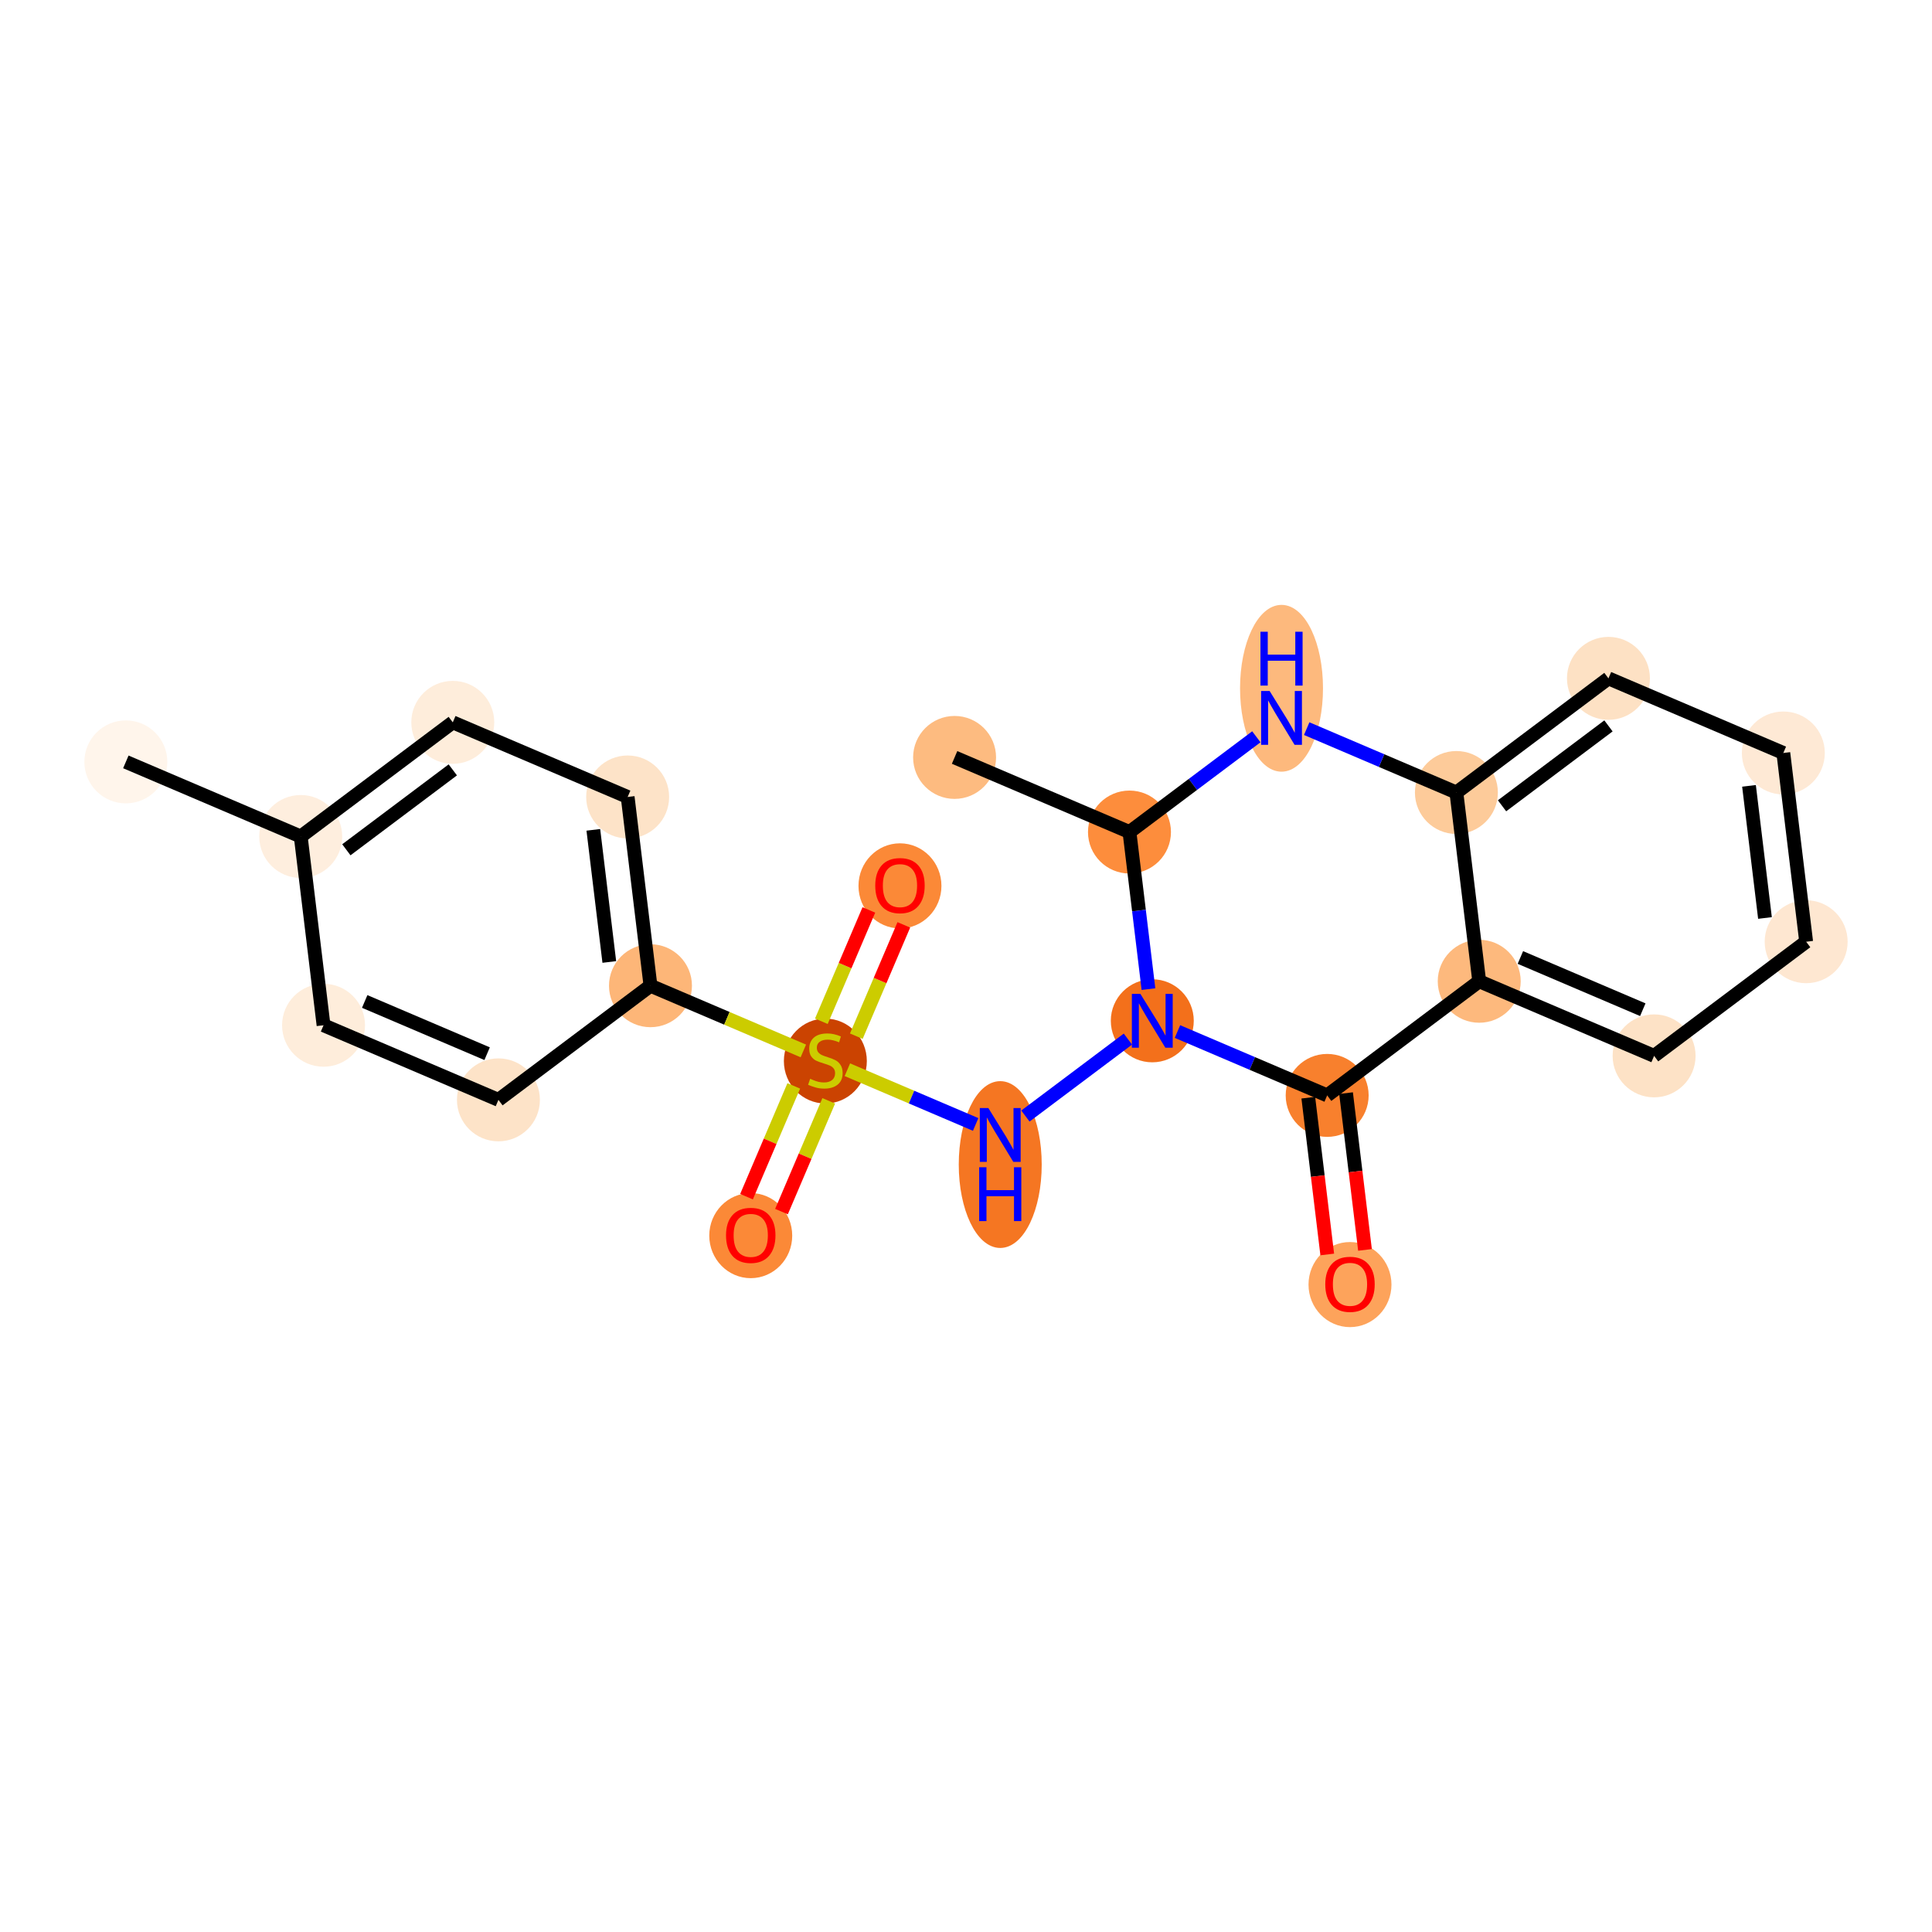<?xml version='1.0' encoding='iso-8859-1'?>
<svg version='1.1' baseProfile='full'
              xmlns='http://www.w3.org/2000/svg'
                      xmlns:rdkit='http://www.rdkit.org/xml'
                      xmlns:xlink='http://www.w3.org/1999/xlink'
                  xml:space='preserve'
width='280px' height='280px' viewBox='0 0 280 280'>
<!-- END OF HEADER -->
<rect style='opacity:1.0;fill:#FFFFFF;stroke:none' width='280' height='280' x='0' y='0'> </rect>
<ellipse cx='18.238' cy='110.418' rx='5.511' ry='5.511'  style='fill:#FFF5EB;fill-rule:evenodd;stroke:#FFF5EB;stroke-width:1.0px;stroke-linecap:butt;stroke-linejoin:miter;stroke-opacity:1' />
<ellipse cx='43.583' cy='121.231' rx='5.511' ry='5.511'  style='fill:#FEEEDE;fill-rule:evenodd;stroke:#FEEEDE;stroke-width:1.0px;stroke-linecap:butt;stroke-linejoin:miter;stroke-opacity:1' />
<ellipse cx='65.62' cy='104.689' rx='5.511' ry='5.511'  style='fill:#FEEDDB;fill-rule:evenodd;stroke:#FEEDDB;stroke-width:1.0px;stroke-linecap:butt;stroke-linejoin:miter;stroke-opacity:1' />
<ellipse cx='90.965' cy='115.502' rx='5.511' ry='5.511'  style='fill:#FDE3C8;fill-rule:evenodd;stroke:#FDE3C8;stroke-width:1.0px;stroke-linecap:butt;stroke-linejoin:miter;stroke-opacity:1' />
<ellipse cx='94.272' cy='142.858' rx='5.511' ry='5.511'  style='fill:#FDB678;fill-rule:evenodd;stroke:#FDB678;stroke-width:1.0px;stroke-linecap:butt;stroke-linejoin:miter;stroke-opacity:1' />
<ellipse cx='119.617' cy='153.775' rx='5.511' ry='5.65'  style='fill:#CB4301;fill-rule:evenodd;stroke:#CB4301;stroke-width:1.0px;stroke-linecap:butt;stroke-linejoin:miter;stroke-opacity:1' />
<ellipse cx='130.43' cy='128.387' rx='5.511' ry='5.666'  style='fill:#FB8937;fill-rule:evenodd;stroke:#FB8937;stroke-width:1.0px;stroke-linecap:butt;stroke-linejoin:miter;stroke-opacity:1' />
<ellipse cx='108.804' cy='179.076' rx='5.511' ry='5.666'  style='fill:#FB8937;fill-rule:evenodd;stroke:#FB8937;stroke-width:1.0px;stroke-linecap:butt;stroke-linejoin:miter;stroke-opacity:1' />
<ellipse cx='144.962' cy='168.776' rx='5.511' ry='11.588'  style='fill:#F57622;fill-rule:evenodd;stroke:#F57622;stroke-width:1.0px;stroke-linecap:butt;stroke-linejoin:miter;stroke-opacity:1' />
<ellipse cx='166.999' cy='147.941' rx='5.511' ry='5.518'  style='fill:#F3701B;fill-rule:evenodd;stroke:#F3701B;stroke-width:1.0px;stroke-linecap:butt;stroke-linejoin:miter;stroke-opacity:1' />
<ellipse cx='192.343' cy='158.754' rx='5.511' ry='5.511'  style='fill:#F8802D;fill-rule:evenodd;stroke:#F8802D;stroke-width:1.0px;stroke-linecap:butt;stroke-linejoin:miter;stroke-opacity:1' />
<ellipse cx='195.651' cy='186.171' rx='5.511' ry='5.666'  style='fill:#FDA35B;fill-rule:evenodd;stroke:#FDA35B;stroke-width:1.0px;stroke-linecap:butt;stroke-linejoin:miter;stroke-opacity:1' />
<ellipse cx='214.38' cy='142.212' rx='5.511' ry='5.511'  style='fill:#FDB97D;fill-rule:evenodd;stroke:#FDB97D;stroke-width:1.0px;stroke-linecap:butt;stroke-linejoin:miter;stroke-opacity:1' />
<ellipse cx='239.725' cy='153.025' rx='5.511' ry='5.511'  style='fill:#FDE2C6;fill-rule:evenodd;stroke:#FDE2C6;stroke-width:1.0px;stroke-linecap:butt;stroke-linejoin:miter;stroke-opacity:1' />
<ellipse cx='261.762' cy='136.482' rx='5.511' ry='5.511'  style='fill:#FEE7D1;fill-rule:evenodd;stroke:#FEE7D1;stroke-width:1.0px;stroke-linecap:butt;stroke-linejoin:miter;stroke-opacity:1' />
<ellipse cx='258.454' cy='109.127' rx='5.511' ry='5.511'  style='fill:#FEE9D5;fill-rule:evenodd;stroke:#FEE9D5;stroke-width:1.0px;stroke-linecap:butt;stroke-linejoin:miter;stroke-opacity:1' />
<ellipse cx='233.109' cy='98.313' rx='5.511' ry='5.511'  style='fill:#FDE1C4;fill-rule:evenodd;stroke:#FDE1C4;stroke-width:1.0px;stroke-linecap:butt;stroke-linejoin:miter;stroke-opacity:1' />
<ellipse cx='211.072' cy='114.856' rx='5.511' ry='5.511'  style='fill:#FDCB9A;fill-rule:evenodd;stroke:#FDCB9A;stroke-width:1.0px;stroke-linecap:butt;stroke-linejoin:miter;stroke-opacity:1' />
<ellipse cx='185.728' cy='99.751' rx='5.511' ry='11.588'  style='fill:#FDB97D;fill-rule:evenodd;stroke:#FDB97D;stroke-width:1.0px;stroke-linecap:butt;stroke-linejoin:miter;stroke-opacity:1' />
<ellipse cx='163.691' cy='120.586' rx='5.511' ry='5.511'  style='fill:#FD8D3C;fill-rule:evenodd;stroke:#FD8D3C;stroke-width:1.0px;stroke-linecap:butt;stroke-linejoin:miter;stroke-opacity:1' />
<ellipse cx='138.346' cy='109.772' rx='5.511' ry='5.511'  style='fill:#FDBB80;fill-rule:evenodd;stroke:#FDBB80;stroke-width:1.0px;stroke-linecap:butt;stroke-linejoin:miter;stroke-opacity:1' />
<ellipse cx='72.236' cy='159.4' rx='5.511' ry='5.511'  style='fill:#FDE3C8;fill-rule:evenodd;stroke:#FDE3C8;stroke-width:1.0px;stroke-linecap:butt;stroke-linejoin:miter;stroke-opacity:1' />
<ellipse cx='46.891' cy='148.587' rx='5.511' ry='5.511'  style='fill:#FEEDDB;fill-rule:evenodd;stroke:#FEEDDB;stroke-width:1.0px;stroke-linecap:butt;stroke-linejoin:miter;stroke-opacity:1' />
<path class='bond-0 atom-0 atom-1' d='M 18.238,110.418 L 43.583,121.231' style='fill:none;fill-rule:evenodd;stroke:#000000;stroke-width:2.0px;stroke-linecap:butt;stroke-linejoin:miter;stroke-opacity:1' />
<path class='bond-1 atom-1 atom-2' d='M 43.583,121.231 L 65.62,104.689' style='fill:none;fill-rule:evenodd;stroke:#000000;stroke-width:2.0px;stroke-linecap:butt;stroke-linejoin:miter;stroke-opacity:1' />
<path class='bond-1 atom-1 atom-2' d='M 50.197,123.157 L 65.623,111.577' style='fill:none;fill-rule:evenodd;stroke:#000000;stroke-width:2.0px;stroke-linecap:butt;stroke-linejoin:miter;stroke-opacity:1' />
<path class='bond-22 atom-22 atom-1' d='M 46.891,148.587 L 43.583,121.231' style='fill:none;fill-rule:evenodd;stroke:#000000;stroke-width:2.0px;stroke-linecap:butt;stroke-linejoin:miter;stroke-opacity:1' />
<path class='bond-2 atom-2 atom-3' d='M 65.62,104.689 L 90.965,115.502' style='fill:none;fill-rule:evenodd;stroke:#000000;stroke-width:2.0px;stroke-linecap:butt;stroke-linejoin:miter;stroke-opacity:1' />
<path class='bond-3 atom-3 atom-4' d='M 90.965,115.502 L 94.272,142.858' style='fill:none;fill-rule:evenodd;stroke:#000000;stroke-width:2.0px;stroke-linecap:butt;stroke-linejoin:miter;stroke-opacity:1' />
<path class='bond-3 atom-3 atom-4' d='M 85.99,120.267 L 88.305,139.416' style='fill:none;fill-rule:evenodd;stroke:#000000;stroke-width:2.0px;stroke-linecap:butt;stroke-linejoin:miter;stroke-opacity:1' />
<path class='bond-4 atom-4 atom-5' d='M 94.272,142.858 L 105.349,147.583' style='fill:none;fill-rule:evenodd;stroke:#000000;stroke-width:2.0px;stroke-linecap:butt;stroke-linejoin:miter;stroke-opacity:1' />
<path class='bond-4 atom-4 atom-5' d='M 105.349,147.583 L 116.426,152.309' style='fill:none;fill-rule:evenodd;stroke:#CCCC00;stroke-width:2.0px;stroke-linecap:butt;stroke-linejoin:miter;stroke-opacity:1' />
<path class='bond-20 atom-4 atom-21' d='M 94.272,142.858 L 72.236,159.4' style='fill:none;fill-rule:evenodd;stroke:#000000;stroke-width:2.0px;stroke-linecap:butt;stroke-linejoin:miter;stroke-opacity:1' />
<path class='bond-5 atom-5 atom-6' d='M 124.105,150.172 L 127.547,142.106' style='fill:none;fill-rule:evenodd;stroke:#CCCC00;stroke-width:2.0px;stroke-linecap:butt;stroke-linejoin:miter;stroke-opacity:1' />
<path class='bond-5 atom-5 atom-6' d='M 127.547,142.106 L 130.989,134.039' style='fill:none;fill-rule:evenodd;stroke:#FF0000;stroke-width:2.0px;stroke-linecap:butt;stroke-linejoin:miter;stroke-opacity:1' />
<path class='bond-5 atom-5 atom-6' d='M 119.037,148.01 L 122.478,139.943' style='fill:none;fill-rule:evenodd;stroke:#CCCC00;stroke-width:2.0px;stroke-linecap:butt;stroke-linejoin:miter;stroke-opacity:1' />
<path class='bond-5 atom-5 atom-6' d='M 122.478,139.943 L 125.92,131.876' style='fill:none;fill-rule:evenodd;stroke:#FF0000;stroke-width:2.0px;stroke-linecap:butt;stroke-linejoin:miter;stroke-opacity:1' />
<path class='bond-6 atom-5 atom-7' d='M 115.039,157.378 L 111.615,165.404' style='fill:none;fill-rule:evenodd;stroke:#CCCC00;stroke-width:2.0px;stroke-linecap:butt;stroke-linejoin:miter;stroke-opacity:1' />
<path class='bond-6 atom-5 atom-7' d='M 111.615,165.404 L 108.191,173.43' style='fill:none;fill-rule:evenodd;stroke:#FF0000;stroke-width:2.0px;stroke-linecap:butt;stroke-linejoin:miter;stroke-opacity:1' />
<path class='bond-6 atom-5 atom-7' d='M 120.108,159.541 L 116.684,167.567' style='fill:none;fill-rule:evenodd;stroke:#CCCC00;stroke-width:2.0px;stroke-linecap:butt;stroke-linejoin:miter;stroke-opacity:1' />
<path class='bond-6 atom-5 atom-7' d='M 116.684,167.567 L 113.26,175.592' style='fill:none;fill-rule:evenodd;stroke:#FF0000;stroke-width:2.0px;stroke-linecap:butt;stroke-linejoin:miter;stroke-opacity:1' />
<path class='bond-7 atom-5 atom-8' d='M 122.808,155.032 L 132.104,158.998' style='fill:none;fill-rule:evenodd;stroke:#CCCC00;stroke-width:2.0px;stroke-linecap:butt;stroke-linejoin:miter;stroke-opacity:1' />
<path class='bond-7 atom-5 atom-8' d='M 132.104,158.998 L 141.4,162.964' style='fill:none;fill-rule:evenodd;stroke:#0000FF;stroke-width:2.0px;stroke-linecap:butt;stroke-linejoin:miter;stroke-opacity:1' />
<path class='bond-8 atom-8 atom-9' d='M 148.61,161.745 L 163.464,150.594' style='fill:none;fill-rule:evenodd;stroke:#0000FF;stroke-width:2.0px;stroke-linecap:butt;stroke-linejoin:miter;stroke-opacity:1' />
<path class='bond-9 atom-9 atom-10' d='M 170.647,149.498 L 181.495,154.126' style='fill:none;fill-rule:evenodd;stroke:#0000FF;stroke-width:2.0px;stroke-linecap:butt;stroke-linejoin:miter;stroke-opacity:1' />
<path class='bond-9 atom-9 atom-10' d='M 181.495,154.126 L 192.343,158.754' style='fill:none;fill-rule:evenodd;stroke:#000000;stroke-width:2.0px;stroke-linecap:butt;stroke-linejoin:miter;stroke-opacity:1' />
<path class='bond-23 atom-19 atom-9' d='M 163.691,120.586 L 165.067,131.968' style='fill:none;fill-rule:evenodd;stroke:#000000;stroke-width:2.0px;stroke-linecap:butt;stroke-linejoin:miter;stroke-opacity:1' />
<path class='bond-23 atom-19 atom-9' d='M 165.067,131.968 L 166.444,143.351' style='fill:none;fill-rule:evenodd;stroke:#0000FF;stroke-width:2.0px;stroke-linecap:butt;stroke-linejoin:miter;stroke-opacity:1' />
<path class='bond-10 atom-10 atom-11' d='M 189.608,159.085 L 190.982,170.446' style='fill:none;fill-rule:evenodd;stroke:#000000;stroke-width:2.0px;stroke-linecap:butt;stroke-linejoin:miter;stroke-opacity:1' />
<path class='bond-10 atom-10 atom-11' d='M 190.982,170.446 L 192.355,181.806' style='fill:none;fill-rule:evenodd;stroke:#FF0000;stroke-width:2.0px;stroke-linecap:butt;stroke-linejoin:miter;stroke-opacity:1' />
<path class='bond-10 atom-10 atom-11' d='M 195.079,158.424 L 196.453,169.784' style='fill:none;fill-rule:evenodd;stroke:#000000;stroke-width:2.0px;stroke-linecap:butt;stroke-linejoin:miter;stroke-opacity:1' />
<path class='bond-10 atom-10 atom-11' d='M 196.453,169.784 L 197.826,181.145' style='fill:none;fill-rule:evenodd;stroke:#FF0000;stroke-width:2.0px;stroke-linecap:butt;stroke-linejoin:miter;stroke-opacity:1' />
<path class='bond-11 atom-10 atom-12' d='M 192.343,158.754 L 214.38,142.212' style='fill:none;fill-rule:evenodd;stroke:#000000;stroke-width:2.0px;stroke-linecap:butt;stroke-linejoin:miter;stroke-opacity:1' />
<path class='bond-12 atom-12 atom-13' d='M 214.38,142.212 L 239.725,153.025' style='fill:none;fill-rule:evenodd;stroke:#000000;stroke-width:2.0px;stroke-linecap:butt;stroke-linejoin:miter;stroke-opacity:1' />
<path class='bond-12 atom-12 atom-13' d='M 220.345,138.765 L 238.086,146.334' style='fill:none;fill-rule:evenodd;stroke:#000000;stroke-width:2.0px;stroke-linecap:butt;stroke-linejoin:miter;stroke-opacity:1' />
<path class='bond-24 atom-17 atom-12' d='M 211.072,114.856 L 214.38,142.212' style='fill:none;fill-rule:evenodd;stroke:#000000;stroke-width:2.0px;stroke-linecap:butt;stroke-linejoin:miter;stroke-opacity:1' />
<path class='bond-13 atom-13 atom-14' d='M 239.725,153.025 L 261.762,136.482' style='fill:none;fill-rule:evenodd;stroke:#000000;stroke-width:2.0px;stroke-linecap:butt;stroke-linejoin:miter;stroke-opacity:1' />
<path class='bond-14 atom-14 atom-15' d='M 261.762,136.482 L 258.454,109.127' style='fill:none;fill-rule:evenodd;stroke:#000000;stroke-width:2.0px;stroke-linecap:butt;stroke-linejoin:miter;stroke-opacity:1' />
<path class='bond-14 atom-14 atom-15' d='M 255.794,133.041 L 253.479,113.892' style='fill:none;fill-rule:evenodd;stroke:#000000;stroke-width:2.0px;stroke-linecap:butt;stroke-linejoin:miter;stroke-opacity:1' />
<path class='bond-15 atom-15 atom-16' d='M 258.454,109.127 L 233.109,98.313' style='fill:none;fill-rule:evenodd;stroke:#000000;stroke-width:2.0px;stroke-linecap:butt;stroke-linejoin:miter;stroke-opacity:1' />
<path class='bond-16 atom-16 atom-17' d='M 233.109,98.313 L 211.072,114.856' style='fill:none;fill-rule:evenodd;stroke:#000000;stroke-width:2.0px;stroke-linecap:butt;stroke-linejoin:miter;stroke-opacity:1' />
<path class='bond-16 atom-16 atom-17' d='M 233.112,105.202 L 217.686,116.782' style='fill:none;fill-rule:evenodd;stroke:#000000;stroke-width:2.0px;stroke-linecap:butt;stroke-linejoin:miter;stroke-opacity:1' />
<path class='bond-17 atom-17 atom-18' d='M 211.072,114.856 L 200.224,110.228' style='fill:none;fill-rule:evenodd;stroke:#000000;stroke-width:2.0px;stroke-linecap:butt;stroke-linejoin:miter;stroke-opacity:1' />
<path class='bond-17 atom-17 atom-18' d='M 200.224,110.228 L 189.376,105.599' style='fill:none;fill-rule:evenodd;stroke:#0000FF;stroke-width:2.0px;stroke-linecap:butt;stroke-linejoin:miter;stroke-opacity:1' />
<path class='bond-18 atom-18 atom-19' d='M 182.079,106.782 L 172.885,113.684' style='fill:none;fill-rule:evenodd;stroke:#0000FF;stroke-width:2.0px;stroke-linecap:butt;stroke-linejoin:miter;stroke-opacity:1' />
<path class='bond-18 atom-18 atom-19' d='M 172.885,113.684 L 163.691,120.586' style='fill:none;fill-rule:evenodd;stroke:#000000;stroke-width:2.0px;stroke-linecap:butt;stroke-linejoin:miter;stroke-opacity:1' />
<path class='bond-19 atom-19 atom-20' d='M 163.691,120.586 L 138.346,109.772' style='fill:none;fill-rule:evenodd;stroke:#000000;stroke-width:2.0px;stroke-linecap:butt;stroke-linejoin:miter;stroke-opacity:1' />
<path class='bond-21 atom-21 atom-22' d='M 72.236,159.4 L 46.891,148.587' style='fill:none;fill-rule:evenodd;stroke:#000000;stroke-width:2.0px;stroke-linecap:butt;stroke-linejoin:miter;stroke-opacity:1' />
<path class='bond-21 atom-21 atom-22' d='M 70.597,152.709 L 52.855,145.14' style='fill:none;fill-rule:evenodd;stroke:#000000;stroke-width:2.0px;stroke-linecap:butt;stroke-linejoin:miter;stroke-opacity:1' />
<path  class='atom-5' d='M 117.413 156.349
Q 117.501 156.382, 117.865 156.536
Q 118.228 156.691, 118.625 156.79
Q 119.033 156.878, 119.43 156.878
Q 120.168 156.878, 120.598 156.525
Q 121.028 156.162, 121.028 155.533
Q 121.028 155.104, 120.808 154.839
Q 120.598 154.575, 120.267 154.431
Q 119.937 154.288, 119.386 154.123
Q 118.691 153.913, 118.272 153.715
Q 117.865 153.516, 117.567 153.098
Q 117.28 152.679, 117.28 151.973
Q 117.28 150.992, 117.942 150.386
Q 118.614 149.78, 119.937 149.78
Q 120.841 149.78, 121.866 150.21
L 121.612 151.058
Q 120.675 150.673, 119.97 150.673
Q 119.209 150.673, 118.79 150.992
Q 118.372 151.301, 118.383 151.841
Q 118.383 152.26, 118.592 152.513
Q 118.813 152.767, 119.121 152.91
Q 119.441 153.053, 119.97 153.219
Q 120.675 153.439, 121.094 153.66
Q 121.513 153.88, 121.811 154.332
Q 122.119 154.773, 122.119 155.533
Q 122.119 156.614, 121.392 157.198
Q 120.675 157.771, 119.474 157.771
Q 118.779 157.771, 118.25 157.617
Q 117.732 157.473, 117.115 157.22
L 117.413 156.349
' fill='#CCCC00'/>
<path  class='atom-6' d='M 126.848 128.348
Q 126.848 126.474, 127.774 125.427
Q 128.7 124.38, 130.43 124.38
Q 132.161 124.38, 133.087 125.427
Q 134.012 126.474, 134.012 128.348
Q 134.012 130.244, 133.076 131.324
Q 132.139 132.393, 130.43 132.393
Q 128.711 132.393, 127.774 131.324
Q 126.848 130.255, 126.848 128.348
M 130.43 131.511
Q 131.621 131.511, 132.26 130.718
Q 132.91 129.913, 132.91 128.348
Q 132.91 126.816, 132.26 126.044
Q 131.621 125.262, 130.43 125.262
Q 129.24 125.262, 128.59 126.033
Q 127.95 126.805, 127.95 128.348
Q 127.95 129.924, 128.59 130.718
Q 129.24 131.511, 130.43 131.511
' fill='#FF0000'/>
<path  class='atom-7' d='M 105.222 179.037
Q 105.222 177.164, 106.148 176.117
Q 107.074 175.07, 108.804 175.07
Q 110.534 175.07, 111.46 176.117
Q 112.386 177.164, 112.386 179.037
Q 112.386 180.933, 111.449 182.013
Q 110.512 183.083, 108.804 183.083
Q 107.085 183.083, 106.148 182.013
Q 105.222 180.944, 105.222 179.037
M 108.804 182.201
Q 109.994 182.201, 110.634 181.407
Q 111.284 180.603, 111.284 179.037
Q 111.284 177.505, 110.634 176.734
Q 109.994 175.951, 108.804 175.951
Q 107.614 175.951, 106.963 176.723
Q 106.324 177.494, 106.324 179.037
Q 106.324 180.614, 106.963 181.407
Q 107.614 182.201, 108.804 182.201
' fill='#FF0000'/>
<path  class='atom-8' d='M 143.237 160.582
L 145.794 164.715
Q 146.048 165.123, 146.455 165.862
Q 146.863 166.6, 146.885 166.644
L 146.885 160.582
L 147.921 160.582
L 147.921 168.386
L 146.852 168.386
L 144.108 163.867
Q 143.788 163.338, 143.446 162.731
Q 143.116 162.125, 143.016 161.938
L 143.016 168.386
L 142.002 168.386
L 142.002 160.582
L 143.237 160.582
' fill='#0000FF'/>
<path  class='atom-8' d='M 141.909 169.166
L 142.967 169.166
L 142.967 172.484
L 146.957 172.484
L 146.957 169.166
L 148.015 169.166
L 148.015 176.97
L 146.957 176.97
L 146.957 173.365
L 142.967 173.365
L 142.967 176.97
L 141.909 176.97
L 141.909 169.166
' fill='#0000FF'/>
<path  class='atom-9' d='M 165.274 144.039
L 167.831 148.173
Q 168.084 148.581, 168.492 149.319
Q 168.9 150.057, 168.922 150.102
L 168.922 144.039
L 169.958 144.039
L 169.958 151.843
L 168.889 151.843
L 166.144 147.324
Q 165.825 146.795, 165.483 146.189
Q 165.152 145.583, 165.053 145.395
L 165.053 151.843
L 164.039 151.843
L 164.039 144.039
L 165.274 144.039
' fill='#0000FF'/>
<path  class='atom-11' d='M 192.069 186.132
Q 192.069 184.258, 192.995 183.211
Q 193.921 182.164, 195.651 182.164
Q 197.382 182.164, 198.308 183.211
Q 199.233 184.258, 199.233 186.132
Q 199.233 188.028, 198.297 189.108
Q 197.36 190.177, 195.651 190.177
Q 193.932 190.177, 192.995 189.108
Q 192.069 188.039, 192.069 186.132
M 195.651 189.295
Q 196.842 189.295, 197.481 188.502
Q 198.131 187.697, 198.131 186.132
Q 198.131 184.6, 197.481 183.829
Q 196.842 183.046, 195.651 183.046
Q 194.461 183.046, 193.811 183.818
Q 193.171 184.589, 193.171 186.132
Q 193.171 187.708, 193.811 188.502
Q 194.461 189.295, 195.651 189.295
' fill='#FF0000'/>
<path  class='atom-18' d='M 184.003 100.141
L 186.56 104.274
Q 186.813 104.682, 187.221 105.421
Q 187.629 106.159, 187.651 106.203
L 187.651 100.141
L 188.687 100.141
L 188.687 107.945
L 187.618 107.945
L 184.873 103.426
Q 184.554 102.897, 184.212 102.29
Q 183.881 101.684, 183.782 101.497
L 183.782 107.945
L 182.768 107.945
L 182.768 100.141
L 184.003 100.141
' fill='#0000FF'/>
<path  class='atom-18' d='M 182.674 91.557
L 183.733 91.557
L 183.733 94.875
L 187.723 94.875
L 187.723 91.557
L 188.781 91.557
L 188.781 99.361
L 187.723 99.361
L 187.723 95.757
L 183.733 95.757
L 183.733 99.361
L 182.674 99.361
L 182.674 91.557
' fill='#0000FF'/>
</svg>
